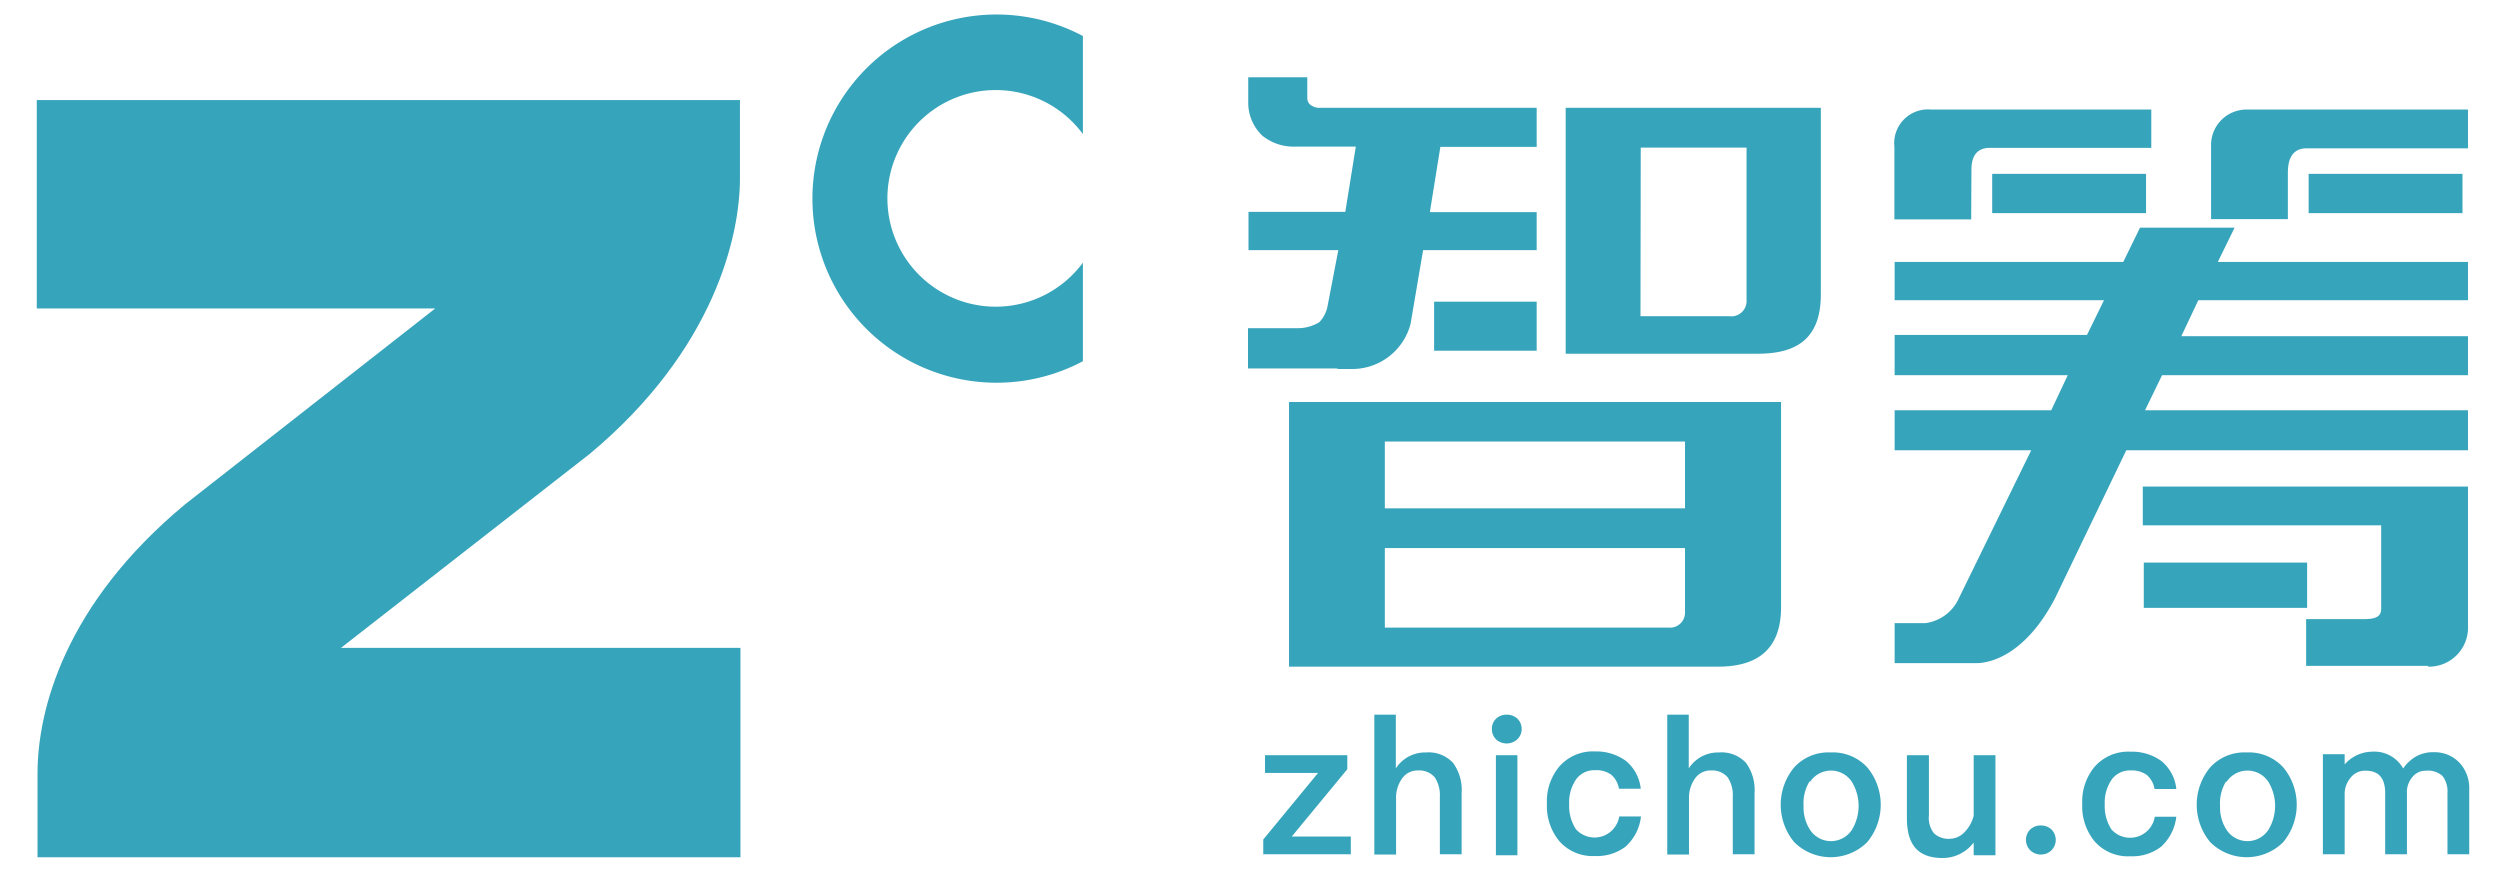 <svg id="图层_1" data-name="图层 1" xmlns="http://www.w3.org/2000/svg" viewBox="0 0 99.94 35.18"><defs><style>.cls-1{fill:#36a4bb;}</style></defs><title>智筹－顾问+完稿 [已恢复]</title><g id="_编组_" data-name="&lt;编组&gt;"><rect id="_路径_" data-name="&lt;路径&gt;" class="cls-1" x="92.29" y="6.95" width="6.15" height="1.57"/><path id="_路径_2" data-name="&lt;路径&gt;" class="cls-1" d="M91.46,6.93c0-.24,0-1,.74-1h6.46V4.38h-8.8a1.42,1.42,0,0,0-1.47,1.48V8.76h3.07Z"/><path id="_路径_3" data-name="&lt;路径&gt;" class="cls-1" d="M1.47,12.33H17.4l-10,7.83c-4.82,4-5.9,8.24-5.9,10.76v3.35h28.1V25.9H13.63l9.95-7.76h0c5-4.17,6-8.74,6-11V4H1.47Z"/><rect id="_路径_4" data-name="&lt;路径&gt;" class="cls-1" x="57.33" y="12.06" width="4.1" height="1.96"/><rect id="_路径_5" data-name="&lt;路径&gt;" class="cls-1" x="79.64" y="6.95" width="6.15" height="1.57"/><path id="_路径_6" data-name="&lt;路径&gt;" class="cls-1" d="M53.47,14.75l.5,0a2.41,2.41,0,0,0,2.42-1.81L56.89,10h4.54V8.48H57.16l.42-2.61h3.85V4.31H52.8a.6.6,0,0,1-.45-.15.37.37,0,0,1-.09-.25V3.09H49.9V4.16a1.82,1.82,0,0,0,.57,1.27,2,2,0,0,0,1.34.43H54.2l-.42,2.61H49.91V10h3.59l-.43,2.24a1.26,1.26,0,0,1-.33.64,1.65,1.65,0,0,1-.85.24h-2v1.61h3.58Z"/><path id="_路径_7" data-name="&lt;路径&gt;" class="cls-1" d="M78.81,6.83c0-.25,0-.92.74-.92H86V4.38h-8.8a1.35,1.35,0,0,0-1.47,1.49v2.9h3.07Z"/><rect id="_路径_8" data-name="&lt;路径&gt;" class="cls-1" x="85.7" y="22.49" width="6.53" height="1.81"/><path id="_路径_9" data-name="&lt;路径&gt;" class="cls-1" d="M97.06,26.65A1.56,1.56,0,0,0,98.66,25V21h0V19.45h-13V21h9.53v3.33c0,.3-.18.42-.69.42H92.19v1.87h4.88Z"/><path id="_复合路径_" data-name="&lt;复合路径&gt;" class="cls-1" d="M51.53,26.65H68.69c1.66,0,2.51-.78,2.51-2.38v-8.2H51.53Zm3.83-9h12v2.67h-12Zm0,4.26h12v2.56a.6.6,0,0,1-.65.62l-.2,0H55.36Z"/><path id="_复合路径_2" data-name="&lt;复合路径&gt;" class="cls-1" d="M62.59,14.14h7.69c1.69,0,2.51-.73,2.51-2.38V4.31H62.59Zm3-8.24h4.23V12a.61.61,0,0,1-.7.64H65.58Z"/><path id="_路径_10" data-name="&lt;路径&gt;" class="cls-1" d="M85,18H98.66V16.4H85.75L86.43,15H98.66V13.44H87.2L87.88,12H98.66V10.47h-10l.67-1.37H85.55l-.67,1.37H75.74V12h8.37l-.68,1.39H75.74V15h6.92L82,16.4H75.74V18H81.2l-2.89,5.91a1.71,1.71,0,0,1-1.34,1H75.74v1.6H79c.63,0,2-.39,3.15-2.59Z"/><g id="_编组_2" data-name="&lt;编组&gt;"><path id="_复合路径_3" data-name="&lt;复合路径&gt;" class="cls-1" d="M53.86,30.19v.56l-2.22,2.69H54v.71h-3.5v-.59l2.19-2.66H50.57v-.71Z"/><path id="_复合路径_4" data-name="&lt;复合路径&gt;" class="cls-1" d="M55.8,28.57v2.15a1.38,1.38,0,0,1,.54-.49,1.42,1.42,0,0,1,.67-.15,1.33,1.33,0,0,1,1.08.42,1.84,1.84,0,0,1,.34,1.2v2.45h-.87v-2.3a1.3,1.3,0,0,0-.2-.77.81.81,0,0,0-.67-.28.75.75,0,0,0-.64.32,1.32,1.32,0,0,0-.24.82v2.22h-.87V28.57Z"/><path id="_复合路径_5" data-name="&lt;复合路径&gt;" class="cls-1" d="M60.66,28.73a.57.57,0,0,1,.17.41.56.56,0,0,1-.18.42.63.63,0,0,1-.84,0,.57.57,0,0,1-.17-.42.54.54,0,0,1,.17-.41.59.59,0,0,1,.42-.16A.61.61,0,0,1,60.66,28.73Zm0,1.46v4H59.8v-4Z"/><path id="_复合路径_6" data-name="&lt;复合路径&gt;" class="cls-1" d="M65,30.42a1.66,1.66,0,0,1,.59,1.11h-.87a.94.94,0,0,0-.31-.56,1,1,0,0,0-.64-.18.89.89,0,0,0-.76.36,1.61,1.61,0,0,0-.28,1,1.69,1.69,0,0,0,.27,1,1,1,0,0,0,1.73-.51h.87a1.91,1.91,0,0,1-.61,1.2,1.89,1.89,0,0,1-1.23.38,1.77,1.77,0,0,1-1.43-.6,2.21,2.21,0,0,1-.49-1.5,2.17,2.17,0,0,1,.48-1.46,1.78,1.78,0,0,1,1.45-.62A2,2,0,0,1,65,30.42Z"/><path id="_复合路径_7" data-name="&lt;复合路径&gt;" class="cls-1" d="M67.51,28.57v2.15a1.38,1.38,0,0,1,.54-.49,1.42,1.42,0,0,1,.67-.15,1.33,1.33,0,0,1,1.08.42,1.84,1.84,0,0,1,.34,1.2v2.45h-.87v-2.3a1.3,1.3,0,0,0-.2-.77.81.81,0,0,0-.67-.28.75.75,0,0,0-.64.32,1.32,1.32,0,0,0-.24.82v2.22h-.87V28.57Z"/><path id="_复合路径_8" data-name="&lt;复合路径&gt;" class="cls-1" d="M74.64,30.67a2.34,2.34,0,0,1,0,3,2.07,2.07,0,0,1-2.91,0,2.34,2.34,0,0,1,0-3,1.85,1.85,0,0,1,1.45-.59A1.87,1.87,0,0,1,74.64,30.67Zm-2.29.55a1.66,1.66,0,0,0-.25,1,1.63,1.63,0,0,0,.25.94,1,1,0,0,0,1.69,0,1.85,1.85,0,0,0,0-1.89,1,1,0,0,0-1.69,0Z"/><path id="_复合路径_9" data-name="&lt;复合路径&gt;" class="cls-1" d="M77.11,30.19V32.6a1,1,0,0,0,.2.71.86.86,0,0,0,.66.22.82.82,0,0,0,.55-.25,1.43,1.43,0,0,0,.38-.67V30.19h.87v4h-.87v-.51a1.55,1.55,0,0,1-1.24.62c-1,0-1.43-.54-1.43-1.6V30.19Z"/><path id="_复合路径_10" data-name="&lt;复合路径&gt;" class="cls-1" d="M82,33.15A.59.59,0,0,1,82,34a.59.59,0,0,1-.42.16.6.6,0,0,1-.42-.17.59.59,0,0,1,0-.83.59.59,0,0,1,.42-.16A.61.61,0,0,1,82,33.15Z"/><path id="_复合路径_11" data-name="&lt;复合路径&gt;" class="cls-1" d="M86.4,30.42A1.66,1.66,0,0,1,87,31.54h-.87a.93.93,0,0,0-.31-.56,1,1,0,0,0-.64-.18.89.89,0,0,0-.76.36,1.61,1.61,0,0,0-.28,1,1.69,1.69,0,0,0,.27,1,1,1,0,0,0,1.73-.51H87a1.91,1.91,0,0,1-.61,1.2,1.89,1.89,0,0,1-1.23.38,1.77,1.77,0,0,1-1.43-.6,2.21,2.21,0,0,1-.49-1.5,2.17,2.17,0,0,1,.48-1.46,1.78,1.78,0,0,1,1.45-.62A2,2,0,0,1,86.4,30.42Z"/><path id="_复合路径_12" data-name="&lt;复合路径&gt;" class="cls-1" d="M91.27,30.67a2.34,2.34,0,0,1,0,3,2.07,2.07,0,0,1-2.91,0,2.34,2.34,0,0,1,0-3,1.85,1.85,0,0,1,1.45-.59A1.87,1.87,0,0,1,91.27,30.67ZM89,31.22a1.66,1.66,0,0,0-.25,1,1.63,1.63,0,0,0,.25.94,1,1,0,0,0,1.69,0,1.85,1.85,0,0,0,0-1.89,1,1,0,0,0-1.69,0Z"/><path id="_复合路径_13" data-name="&lt;复合路径&gt;" class="cls-1" d="M96.07,30.72a1.57,1.57,0,0,1,.57-.51,1.43,1.43,0,0,1,.67-.14,1.37,1.37,0,0,1,1,.41,1.49,1.49,0,0,1,.4,1.07v2.6h-.87V31.7a1,1,0,0,0-.2-.68.86.86,0,0,0-.66-.21.67.67,0,0,0-.54.25.93.93,0,0,0-.22.67v2.42h-.87V31.71c0-.61-.26-.9-.78-.9a.72.72,0,0,0-.61.29,1,1,0,0,0-.23.67v2.38h-.87v-4h.87v.41a1.47,1.47,0,0,1,1.07-.51A1.33,1.33,0,0,1,96.07,30.72Z"/></g><path id="_路径_11" data-name="&lt;路径&gt;" class="cls-1" d="M43.29,10.5a4.33,4.33,0,1,1,0-5.14V1.44a7.36,7.36,0,1,0,0,13Z"/></g></svg>